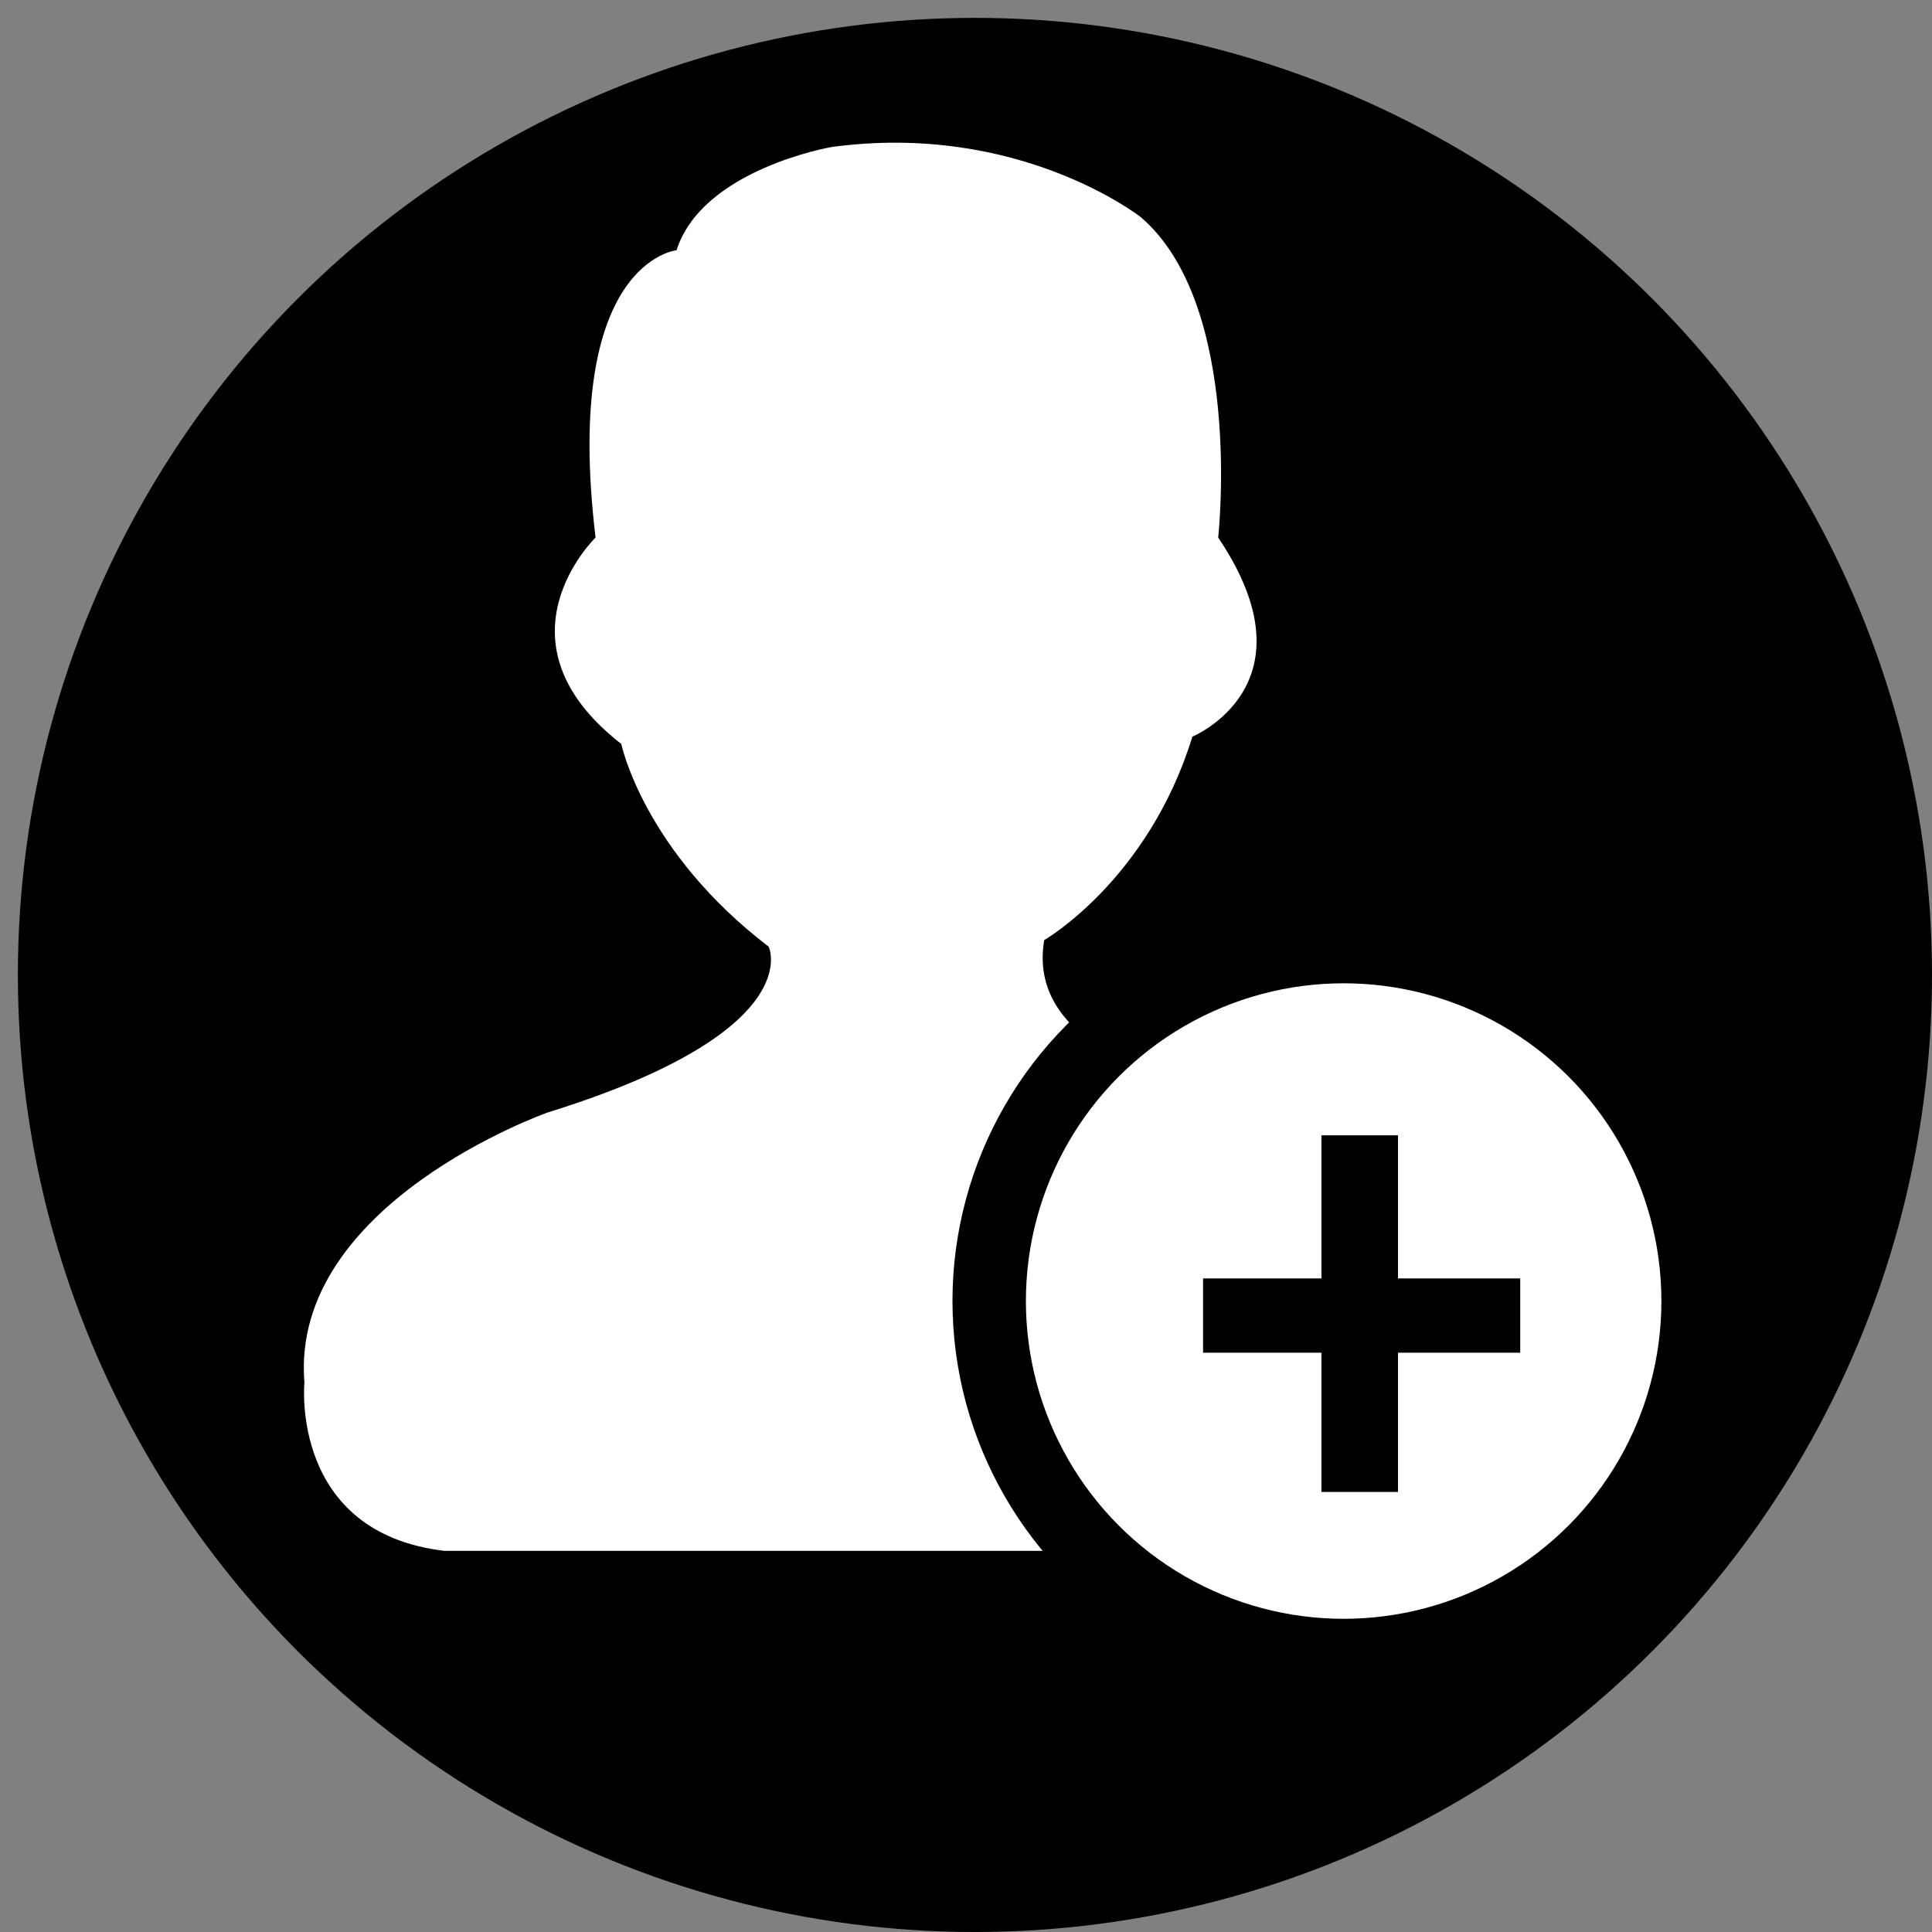 <?xml version="1.0" encoding="utf-8"?>
<!-- Generator: Adobe Illustrator 15.0.0, SVG Export Plug-In . SVG Version: 6.00 Build 0)  -->
<!DOCTYPE svg PUBLIC "-//W3C//DTD SVG 1.1//EN" "http://www.w3.org/Graphics/SVG/1.1/DTD/svg11.dtd">
<svg version="1.1" id="Layer_1" xmlns="http://www.w3.org/2000/svg" xmlns:xlink="http://www.w3.org/1999/xlink" x="0px" y="0px"
	 width="500px" height="500px" viewBox="0 0 500 500" enable-background="new 0 0 500 500" xml:space="preserve">
<rect x="0" y="0" width="500" height="500" fill="#808080" stroke="none"/>
<g>
	<circle cx="252.313" cy="252.313" r="247.688"/>
</g>
<path fill="#FFFFFF" d="M115.025,401.363h246.008c0,0,37.188,0.98,26.703-60.043c0,0,4.752-29.57-80.094-61.045
	c0,0-42.361-8.217-37.396-36.979c0,0,26.895-15.468,38.344-52.656c0,0,32.416-13.372,6.674-51.521c0,0,6.678-60.044-20.027-82.919
	c0,0-31.453-24.779-80.091-18.142c0,0-33.37,5.733-40.055,26.704c0,0-29.55,2.866-20.961,74.358c0,0-27.665,26.723,6.657,53.407
	c0,0,5.723,27.666,38.15,52.483c0,0,10.494,21.896-57.217,42.904c0,0-66.749,23.547-62.939,69.914
	C78.779,357.826,74.971,396.611,115.025,401.363z"/>
<circle fill="#FFFFFF" stroke="#000000" stroke-width="19" stroke-miterlimit="10" cx="347.734" cy="336.711" r="91.734"/>
<g>
	<path d="M311.353,330.857h30.63v-37.036h19.819v37.036h31.631v19.219h-31.631v36.035h-19.819v-36.035h-30.63V330.857z"/>
</g>
</svg>
